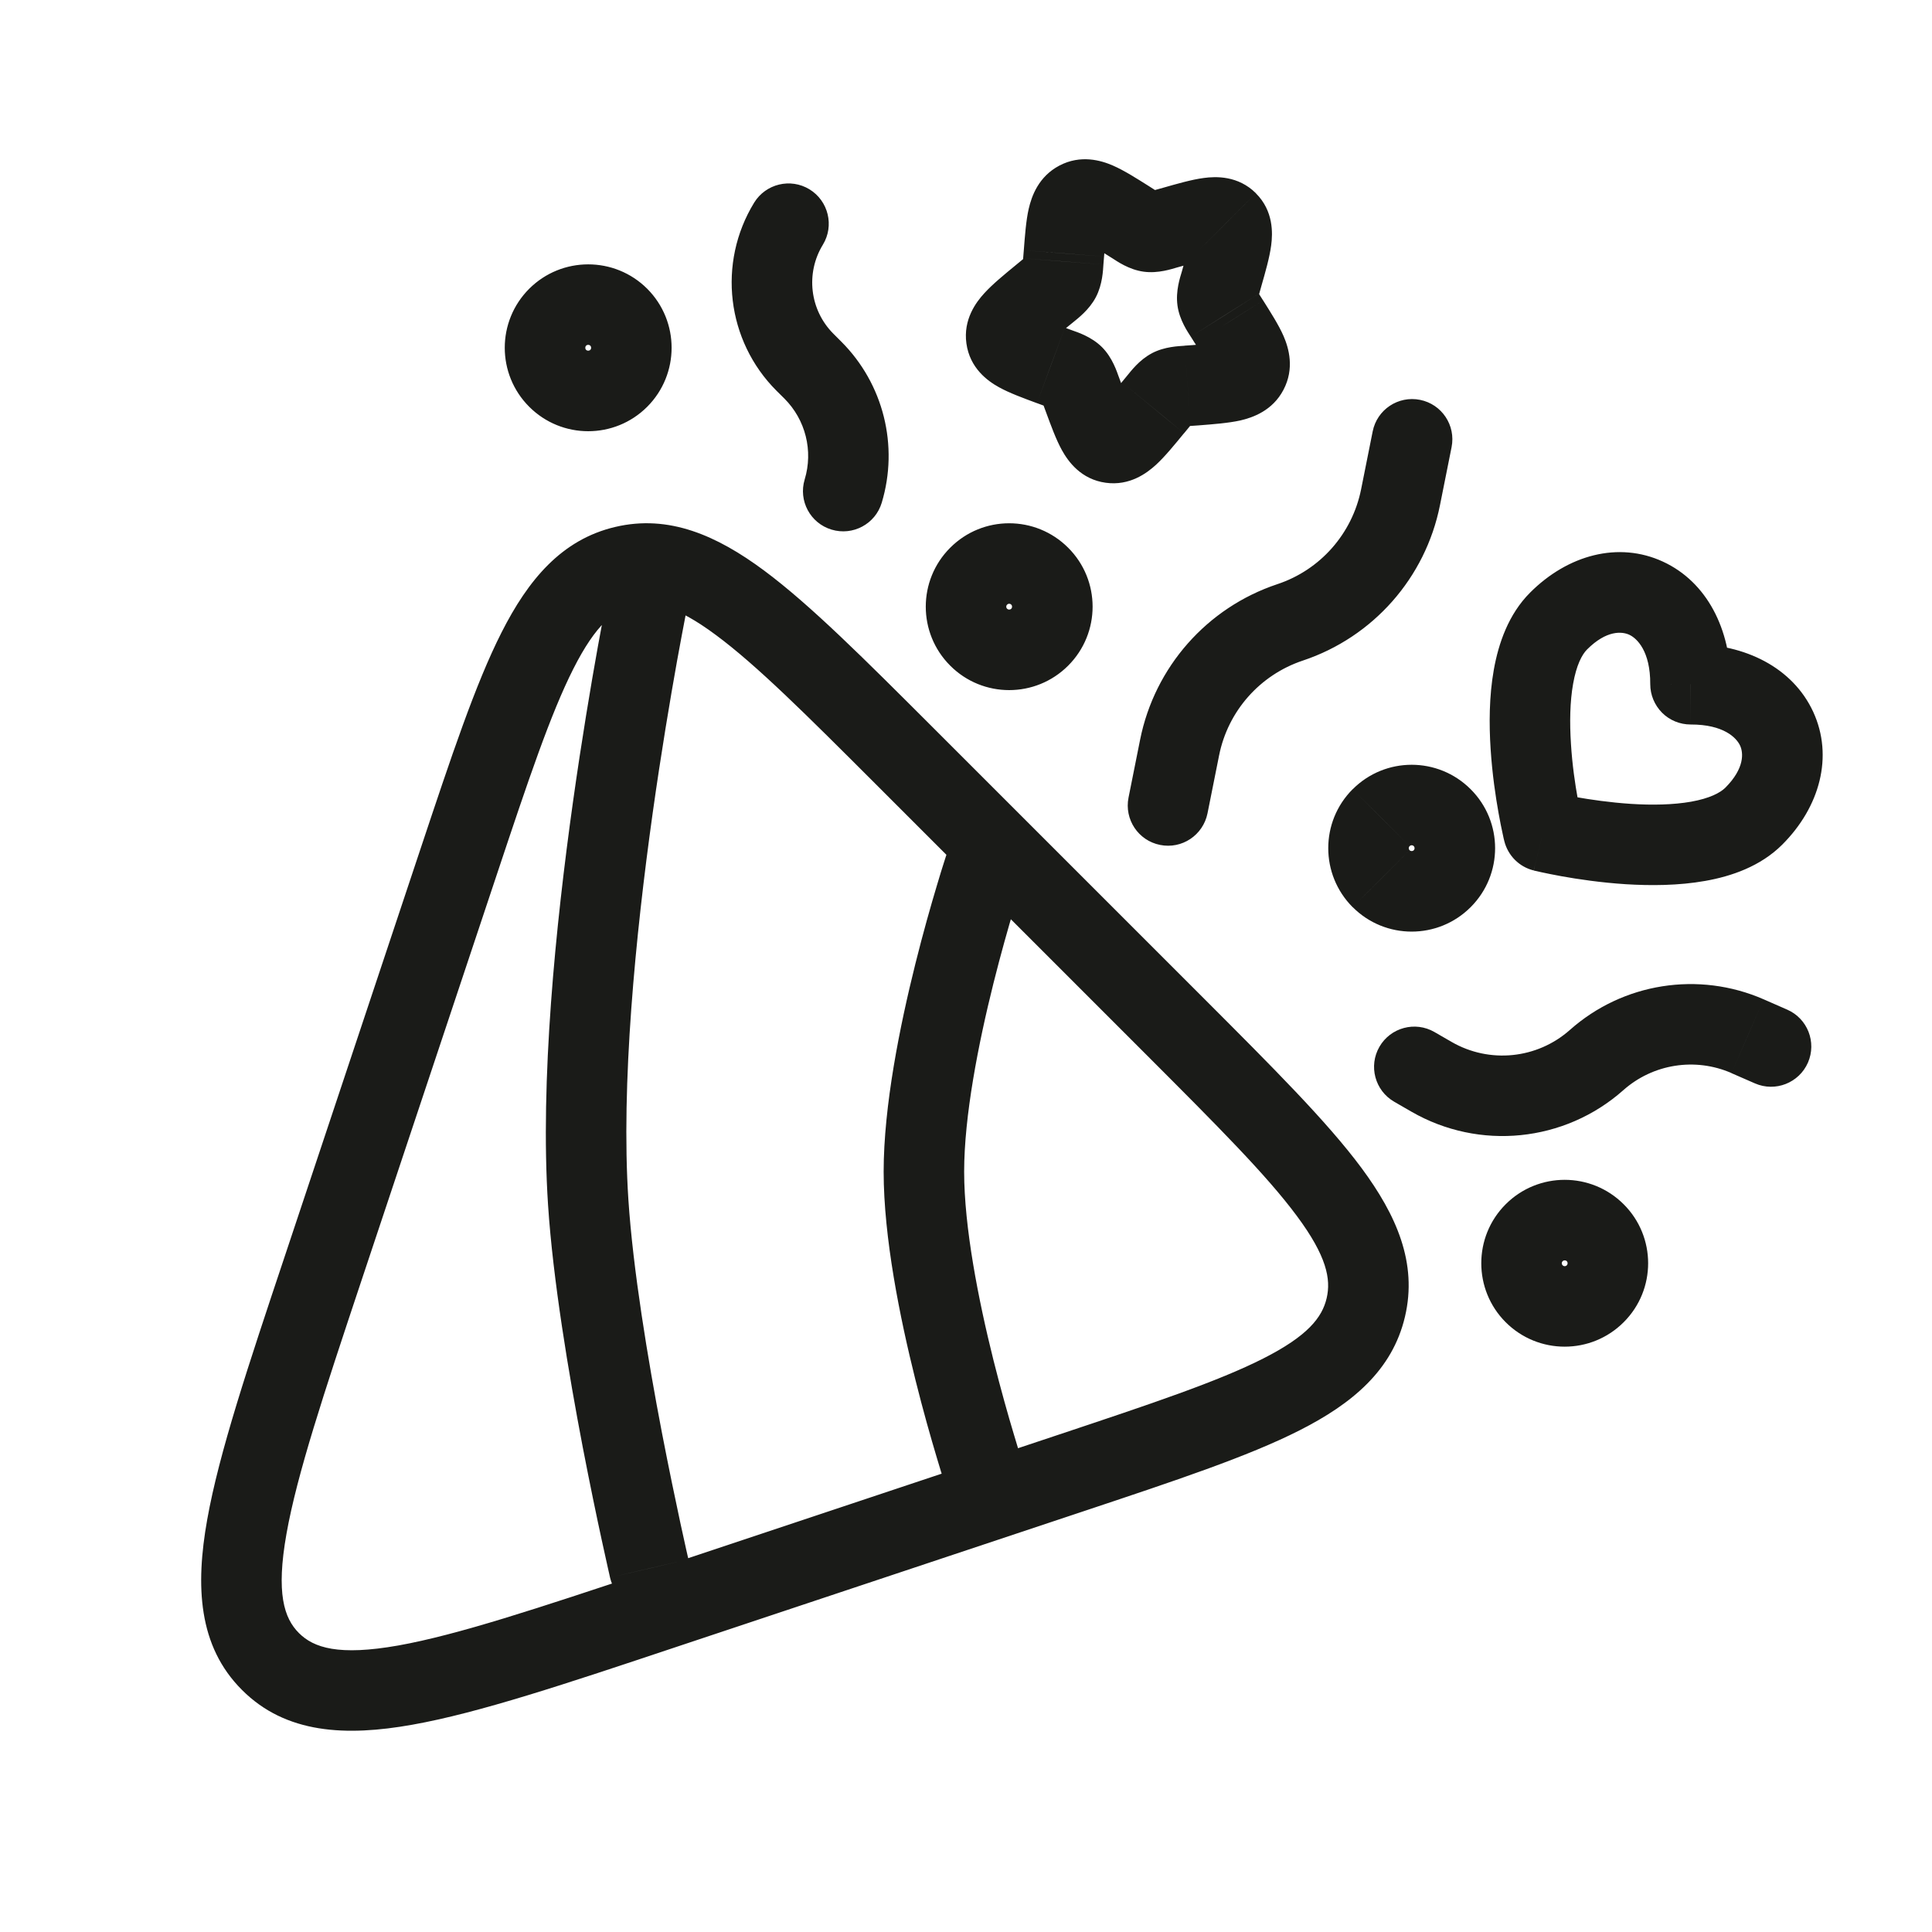 <svg width="24" height="24" viewBox="0 0 24 24" fill="none" xmlns="http://www.w3.org/2000/svg">
<path d="M4.012 15.762L4.486 15.92L4.486 15.92L4.012 15.762ZM5.702 10.693L5.227 10.535L5.227 10.535L5.702 10.693ZM7.757 7.032L7.642 6.546H7.642L7.757 7.032ZM11.232 9.388L10.879 9.741L10.879 9.741L11.232 9.388ZM14.611 12.767L14.965 12.413L14.965 12.413L14.611 12.767ZM16.967 16.242L16.48 16.127L16.48 16.127L16.967 16.242ZM13.306 18.297L13.464 18.772L13.464 18.772L13.306 18.297ZM8.237 19.987L8.395 20.461L8.395 20.461L8.237 19.987ZM11.761 18.504C11.848 18.766 12.131 18.908 12.393 18.821C12.655 18.733 12.797 18.451 12.71 18.188L11.761 18.504ZM12.71 10.922C12.797 10.66 12.655 10.377 12.393 10.29C12.131 10.203 11.848 10.345 11.761 10.607L12.71 10.922ZM7.578 19.597C7.641 19.866 7.91 20.033 8.178 19.97C8.447 19.908 8.615 19.639 8.552 19.37L7.578 19.597ZM7.307 14.934L7.806 14.902V14.902L7.307 14.934ZM8.555 7.454C8.611 7.183 8.437 6.919 8.166 6.863C7.896 6.807 7.631 6.981 7.576 7.251L8.555 7.454ZM14.019 9.908C13.965 10.179 14.14 10.442 14.411 10.496C14.682 10.551 14.945 10.375 15 10.104L14.019 9.908ZM14.653 9.286L15.144 9.384L15.144 9.384L14.653 9.286ZM16.026 7.732L15.867 7.257L15.867 7.257L16.026 7.732ZM17.398 6.177L17.888 6.275L17.888 6.275L17.398 6.177ZM18.032 5.555C18.086 5.284 17.911 5.021 17.64 4.967C17.369 4.913 17.106 5.088 17.052 5.359L18.032 5.555ZM17.819 12.82C17.58 12.682 17.274 12.764 17.136 13.003C16.998 13.242 17.08 13.548 17.319 13.686L17.819 12.82ZM17.782 13.376L18.032 12.943L18.032 12.943L17.782 13.376ZM19.833 13.168L20.165 13.543L20.165 13.543L19.833 13.168ZM21.709 12.872L21.509 13.33L21.509 13.331L21.709 12.872ZM21.8 13.458C22.053 13.569 22.348 13.453 22.459 13.2C22.569 12.947 22.454 12.652 22.201 12.542L21.8 13.458ZM10.222 3.04C10.366 2.804 10.291 2.496 10.056 2.352C9.82 2.208 9.512 2.283 9.368 2.518L10.222 3.04ZM10 4.5L9.646 4.854L9.646 4.854L10 4.5ZM10.097 4.598L10.451 4.244L10.097 4.598ZM9.996 5.956C9.916 6.221 10.066 6.5 10.33 6.579C10.594 6.659 10.873 6.51 10.953 6.246L9.996 5.956ZM12.157 7.157L11.804 6.804L12.157 7.157ZM12.916 7.157L13.269 6.804L13.269 6.804L12.916 7.157ZM12.916 7.916L13.269 8.269L13.269 8.269L12.916 7.916ZM12.157 7.916L11.804 8.269L11.804 8.269L12.157 7.916ZM17.157 10.157L16.804 9.804L16.803 9.804L17.157 10.157ZM17.916 10.157L18.269 9.804L18.269 9.804L17.916 10.157ZM17.916 10.916L18.269 11.269L18.269 11.269L17.916 10.916ZM17.157 10.916L16.803 11.269L16.804 11.269L17.157 10.916ZM19.058 15.313L19.412 15.667L19.412 15.667L19.058 15.313ZM19.817 15.313L19.463 15.667L19.463 15.667L19.817 15.313ZM19.817 16.072L19.463 15.718L19.463 15.718L19.817 16.072ZM19.058 16.072L19.412 15.718L19.412 15.718L19.058 16.072ZM19.362 7.714L19.715 8.068L19.715 8.068L19.362 7.714ZM19.172 10.328L18.687 10.448C18.732 10.628 18.872 10.769 19.052 10.813L19.172 10.328ZM21.786 10.139L21.433 9.785L21.433 9.785L21.786 10.139ZM21 8.5L20.5 8.499C20.5 8.632 20.553 8.759 20.647 8.854C20.741 8.948 20.869 9 21.002 9L21 8.5ZM15.188 3.417L14.707 3.281L14.707 3.281L15.188 3.417ZM15.161 3.515L14.68 3.378L14.68 3.378L15.161 3.515ZM15.122 3.727L14.627 3.794L14.627 3.795L15.122 3.727ZM15.215 3.916L14.792 4.182L14.793 4.183L15.215 3.916ZM15.268 3.998L15.691 3.732L15.69 3.731L15.268 3.998ZM15.502 4.609L15.944 4.842L15.944 4.842L15.502 4.609ZM14.854 4.785L14.893 5.284L14.893 5.284L14.854 4.785ZM14.754 4.793L14.715 4.294L14.715 4.295L14.754 4.793ZM14.542 4.831L14.774 5.274L14.775 5.274L14.542 4.831ZM14.387 4.986L14.001 4.668L14.001 4.668L14.387 4.986ZM14.322 5.065L14.708 5.382L14.709 5.382L14.322 5.065ZM13.803 5.502L13.736 5.997L13.736 5.997L13.803 5.502ZM13.463 4.947L12.994 5.12V5.12L13.463 4.947ZM13.429 4.855L12.96 5.028L12.96 5.028L13.429 4.855ZM13.336 4.666L12.982 5.019L12.982 5.019L13.336 4.666ZM13.147 4.573L13.32 4.104L13.32 4.104L13.147 4.573ZM13.055 4.539L12.881 5.008L12.882 5.008L13.055 4.539ZM12.5 4.198L12.005 4.266L12.005 4.266L12.5 4.198ZM12.937 3.679L12.619 3.293L12.619 3.293L12.937 3.679ZM13.016 3.615L13.334 4.001L13.334 4.001L13.016 3.615ZM13.209 3.247L12.71 3.208L12.71 3.209L13.209 3.247ZM13.216 3.148L13.715 3.187L13.715 3.186L13.216 3.148ZM13.393 2.5L13.16 2.057L13.16 2.057L13.393 2.5ZM14.003 2.734L14.27 2.311L14.27 2.311L14.003 2.734ZM14.086 2.786L13.819 3.209L13.819 3.209L14.086 2.786ZM14.275 2.879L14.207 3.375L14.207 3.375L14.275 2.879ZM14.487 2.841L14.624 3.322L14.624 3.322L14.487 2.841ZM14.584 2.814L14.447 2.333L14.447 2.333L14.584 2.814ZM15.248 2.754L15.601 2.401L15.601 2.4L15.248 2.754ZM4.486 15.92L6.176 10.851L5.227 10.535L3.538 15.604L4.486 15.92ZM6.176 10.851C6.564 9.687 6.839 8.868 7.123 8.307C7.403 7.754 7.633 7.575 7.872 7.519L7.642 6.546C6.974 6.703 6.56 7.206 6.231 7.855C5.905 8.497 5.605 9.402 5.227 10.535L6.176 10.851ZM7.872 7.519C8.11 7.463 8.396 7.519 8.894 7.889C9.399 8.263 10.011 8.873 10.879 9.741L11.586 9.034C10.741 8.19 10.068 7.515 9.49 7.086C8.906 6.653 8.31 6.388 7.642 6.546L7.872 7.519ZM10.879 9.741L14.258 13.12L14.965 12.413L11.586 9.034L10.879 9.741ZM14.258 13.12C15.126 13.989 15.736 14.6 16.11 15.105C16.48 15.603 16.536 15.889 16.48 16.127L17.453 16.357C17.611 15.689 17.346 15.094 16.913 14.509C16.484 13.931 15.809 13.258 14.965 12.413L14.258 13.12ZM16.48 16.127C16.424 16.366 16.245 16.596 15.692 16.876C15.132 17.16 14.312 17.435 13.148 17.823L13.464 18.772C14.597 18.394 15.502 18.094 16.144 17.768C16.793 17.439 17.296 17.025 17.453 16.357L16.48 16.127ZM13.148 17.823L8.079 19.513L8.395 20.461L13.464 18.772L13.148 17.823ZM8.079 19.513C6.68 19.979 5.685 20.309 4.947 20.441C4.206 20.572 3.897 20.47 3.713 20.286L3.006 20.993C3.551 21.539 4.299 21.572 5.122 21.425C5.95 21.278 7.029 20.917 8.395 20.461L8.079 19.513ZM3.713 20.286C3.529 20.102 3.427 19.793 3.559 19.052C3.69 18.314 4.02 17.319 4.486 15.92L3.538 15.604C3.082 16.97 2.721 18.049 2.574 18.877C2.427 19.7 2.46 20.448 3.006 20.993L3.713 20.286ZM12.235 18.346C12.71 18.188 12.71 18.189 12.71 18.189C12.71 18.189 12.71 18.189 12.71 18.189C12.71 18.189 12.71 18.189 12.71 18.188C12.71 18.188 12.709 18.188 12.709 18.188C12.709 18.187 12.709 18.185 12.708 18.183C12.707 18.18 12.705 18.174 12.702 18.166C12.697 18.149 12.689 18.125 12.679 18.094C12.659 18.031 12.63 17.939 12.596 17.823C12.526 17.591 12.434 17.266 12.341 16.896C12.153 16.143 11.977 15.245 11.977 14.555H10.977C10.977 15.375 11.18 16.372 11.371 17.138C11.468 17.527 11.565 17.866 11.638 18.11C11.674 18.231 11.704 18.329 11.726 18.396C11.737 18.43 11.745 18.457 11.751 18.475C11.754 18.484 11.756 18.491 11.758 18.496C11.759 18.498 11.759 18.5 11.76 18.501C11.76 18.502 11.76 18.503 11.76 18.503C11.76 18.503 11.761 18.503 11.761 18.503C11.761 18.504 11.761 18.504 11.761 18.504C11.761 18.504 11.761 18.504 12.235 18.346ZM11.977 14.555C11.977 13.865 12.153 12.967 12.341 12.215C12.434 11.844 12.526 11.52 12.596 11.288C12.63 11.172 12.659 11.079 12.679 11.017C12.689 10.985 12.697 10.961 12.702 10.945C12.705 10.937 12.707 10.931 12.708 10.927C12.709 10.925 12.709 10.924 12.709 10.923C12.709 10.922 12.71 10.922 12.71 10.922C12.71 10.922 12.71 10.922 12.71 10.922C12.71 10.922 12.71 10.922 12.71 10.922C12.71 10.922 12.71 10.922 12.235 10.764C11.761 10.607 11.761 10.607 11.761 10.607C11.761 10.607 11.761 10.607 11.761 10.607C11.761 10.607 11.76 10.607 11.76 10.607C11.76 10.608 11.76 10.608 11.76 10.609C11.759 10.61 11.759 10.612 11.758 10.615C11.756 10.62 11.754 10.627 11.751 10.636C11.745 10.654 11.737 10.68 11.726 10.714C11.704 10.782 11.674 10.879 11.638 11.001C11.565 11.244 11.468 11.584 11.371 11.973C11.18 12.738 10.977 13.736 10.977 14.555H11.977ZM8.065 19.483C8.552 19.37 8.552 19.37 8.552 19.37C8.552 19.37 8.552 19.37 8.552 19.37C8.552 19.37 8.552 19.37 8.552 19.37C8.552 19.369 8.552 19.369 8.552 19.368C8.552 19.367 8.551 19.365 8.551 19.363C8.549 19.358 8.548 19.35 8.545 19.34C8.541 19.32 8.534 19.29 8.525 19.252C8.508 19.174 8.483 19.061 8.452 18.92C8.391 18.636 8.308 18.24 8.221 17.789C8.047 16.88 7.863 15.768 7.806 14.902L6.808 14.967C6.869 15.898 7.064 17.061 7.239 17.977C7.328 18.438 7.412 18.842 7.475 19.131C7.506 19.276 7.532 19.391 7.55 19.471C7.559 19.511 7.566 19.543 7.571 19.564C7.573 19.574 7.575 19.582 7.576 19.588C7.577 19.591 7.577 19.593 7.578 19.594C7.578 19.595 7.578 19.596 7.578 19.596C7.578 19.596 7.578 19.596 7.578 19.596C7.578 19.596 7.578 19.596 7.578 19.597C7.578 19.597 7.578 19.597 8.065 19.483ZM7.806 14.902C7.712 13.471 7.895 11.618 8.108 10.099C8.214 9.345 8.326 8.682 8.411 8.208C8.454 7.971 8.49 7.782 8.515 7.652C8.528 7.587 8.538 7.537 8.545 7.504C8.548 7.487 8.551 7.474 8.552 7.466C8.553 7.462 8.554 7.458 8.554 7.456C8.554 7.455 8.555 7.455 8.555 7.454C8.555 7.454 8.555 7.454 8.555 7.454C8.555 7.454 8.555 7.454 8.555 7.454C8.555 7.454 8.555 7.454 8.065 7.353C7.576 7.251 7.575 7.251 7.575 7.252C7.575 7.252 7.575 7.252 7.575 7.252C7.575 7.252 7.575 7.252 7.575 7.253C7.575 7.253 7.575 7.254 7.575 7.255C7.574 7.258 7.573 7.261 7.573 7.266C7.571 7.275 7.568 7.289 7.564 7.307C7.557 7.342 7.547 7.394 7.534 7.461C7.508 7.595 7.471 7.789 7.427 8.031C7.34 8.515 7.226 9.191 7.118 9.96C6.903 11.491 6.707 13.428 6.808 14.967L7.806 14.902ZM15 10.104L15.144 9.384L14.163 9.188L14.019 9.908L15 10.104ZM15.144 9.384C15.254 8.833 15.651 8.384 16.184 8.206L15.867 7.257C14.994 7.548 14.344 8.285 14.163 9.188L15.144 9.384ZM16.184 8.206C17.057 7.915 17.708 7.178 17.888 6.275L16.908 6.079C16.797 6.63 16.401 7.08 15.867 7.257L16.184 8.206ZM17.888 6.275L18.032 5.555L17.052 5.359L16.908 6.079L17.888 6.275ZM17.319 13.686L17.532 13.809L18.032 12.943L17.819 12.82L17.319 13.686ZM17.532 13.809C18.376 14.296 19.436 14.189 20.165 13.543L19.502 12.794C19.095 13.155 18.503 13.215 18.032 12.943L17.532 13.809ZM20.165 13.543C20.533 13.216 21.058 13.133 21.509 13.33L21.909 12.414C21.101 12.061 20.161 12.209 19.502 12.794L20.165 13.543ZM21.509 13.331L21.8 13.458L22.201 12.542L21.909 12.414L21.509 13.331ZM9.368 2.518C8.91 3.267 9.025 4.233 9.646 4.854L10.353 4.146C10.059 3.852 10.005 3.395 10.222 3.04L9.368 2.518ZM9.646 4.854L9.744 4.951L10.451 4.244L10.353 4.146L9.646 4.854ZM9.744 4.951C10.007 5.214 10.104 5.6 9.996 5.956L10.953 6.246C11.167 5.537 10.975 4.768 10.451 4.244L9.744 4.951ZM7.281 4.294C7.295 4.28 7.318 4.28 7.333 4.294L8.04 3.587C7.635 3.183 6.979 3.183 6.574 3.587L7.281 4.294ZM7.333 4.294C7.347 4.309 7.347 4.332 7.333 4.346L8.04 5.053C8.444 4.648 8.444 3.992 8.04 3.587L7.333 4.294ZM7.333 4.346C7.318 4.36 7.295 4.36 7.281 4.346L6.574 5.053C6.979 5.458 7.635 5.458 8.04 5.053L7.333 4.346ZM7.281 4.346C7.267 4.332 7.267 4.309 7.281 4.294L6.574 3.587C6.169 3.992 6.169 4.648 6.574 5.053L7.281 4.346ZM12.511 7.511C12.525 7.496 12.548 7.496 12.562 7.511L13.269 6.804C12.864 6.399 12.208 6.399 11.804 6.804L12.511 7.511ZM12.562 7.511C12.576 7.525 12.576 7.548 12.562 7.562L13.269 8.269C13.674 7.864 13.674 7.208 13.269 6.804L12.562 7.511ZM12.562 7.562C12.548 7.576 12.525 7.576 12.511 7.562L11.804 8.269C12.208 8.674 12.864 8.674 13.269 8.269L12.562 7.562ZM12.511 7.562C12.496 7.548 12.496 7.525 12.511 7.511L11.804 6.804C11.399 7.208 11.399 7.865 11.804 8.269L12.511 7.562ZM17.511 10.511C17.525 10.496 17.548 10.496 17.562 10.511L18.269 9.804C17.864 9.399 17.208 9.399 16.804 9.804L17.511 10.511ZM17.562 10.511C17.576 10.525 17.576 10.548 17.562 10.562L18.269 11.269C18.674 10.864 18.674 10.208 18.269 9.804L17.562 10.511ZM17.562 10.562C17.548 10.576 17.525 10.576 17.511 10.562L16.804 11.269C17.208 11.674 17.864 11.674 18.269 11.269L17.562 10.562ZM17.511 10.562C17.496 10.548 17.496 10.525 17.511 10.511L16.803 9.804C16.399 10.208 16.399 10.864 16.803 11.269L17.511 10.562ZM19.412 15.667C19.426 15.653 19.449 15.653 19.463 15.667L20.17 14.96C19.765 14.555 19.109 14.555 18.704 14.96L19.412 15.667ZM19.463 15.667C19.477 15.681 19.477 15.704 19.463 15.718L20.17 16.425C20.575 16.021 20.575 15.364 20.17 14.96L19.463 15.667ZM19.463 15.718C19.449 15.733 19.426 15.733 19.412 15.718L18.704 16.425C19.109 16.83 19.765 16.83 20.17 16.425L19.463 15.718ZM19.412 15.718C19.397 15.704 19.397 15.681 19.412 15.667L18.704 14.96C18.3 15.364 18.3 16.021 18.704 16.425L19.412 15.718ZM19.008 7.361C18.737 7.632 18.615 7.995 18.557 8.318C18.498 8.649 18.497 8.998 18.517 9.304C18.537 9.614 18.579 9.897 18.616 10.102C18.634 10.205 18.652 10.29 18.665 10.35C18.671 10.379 18.676 10.403 18.68 10.42C18.682 10.428 18.684 10.435 18.685 10.439C18.686 10.442 18.686 10.444 18.686 10.445C18.687 10.446 18.687 10.447 18.687 10.447C18.687 10.447 18.687 10.447 18.687 10.448C18.687 10.448 18.687 10.448 18.687 10.448C18.687 10.448 18.687 10.448 19.172 10.328C19.658 10.208 19.658 10.208 19.658 10.208C19.658 10.208 19.658 10.208 19.658 10.208C19.658 10.208 19.658 10.208 19.658 10.208C19.658 10.208 19.658 10.208 19.658 10.208C19.658 10.208 19.658 10.207 19.657 10.206C19.657 10.203 19.656 10.198 19.654 10.192C19.651 10.18 19.647 10.162 19.642 10.137C19.631 10.088 19.616 10.015 19.6 9.925C19.567 9.745 19.531 9.501 19.515 9.241C19.498 8.977 19.502 8.715 19.542 8.493C19.583 8.263 19.651 8.132 19.715 8.068L19.008 7.361ZM19.172 10.328C19.052 10.813 19.052 10.813 19.053 10.813C19.053 10.813 19.053 10.813 19.053 10.813C19.053 10.813 19.053 10.814 19.053 10.814C19.054 10.814 19.055 10.814 19.055 10.814C19.057 10.815 19.059 10.815 19.061 10.816C19.066 10.817 19.073 10.818 19.081 10.82C19.098 10.824 19.121 10.829 19.151 10.836C19.211 10.849 19.295 10.866 19.398 10.885C19.603 10.922 19.887 10.964 20.196 10.984C20.502 11.003 20.852 11.002 21.183 10.943C21.506 10.886 21.869 10.763 22.14 10.492L21.433 9.785C21.368 9.849 21.237 9.918 21.007 9.959C20.785 9.998 20.523 10.003 20.26 9.986C20 9.969 19.755 9.933 19.575 9.901C19.485 9.884 19.413 9.87 19.364 9.859C19.339 9.853 19.32 9.849 19.308 9.846C19.302 9.845 19.298 9.844 19.295 9.843C19.294 9.843 19.293 9.843 19.293 9.843C19.292 9.843 19.292 9.843 19.292 9.843C19.292 9.843 19.292 9.843 19.292 9.843C19.292 9.843 19.292 9.843 19.293 9.843C19.293 9.843 19.293 9.843 19.172 10.328ZM22.14 10.492C22.607 10.025 22.779 9.396 22.524 8.842C22.271 8.296 21.683 7.998 20.999 8L21.002 9C21.412 8.999 21.571 9.165 21.616 9.262C21.657 9.35 21.675 9.542 21.433 9.785L22.14 10.492ZM21.5 8.501C21.502 7.817 21.204 7.229 20.658 6.977C20.104 6.721 19.475 6.894 19.008 7.361L19.715 8.068C19.958 7.825 20.15 7.844 20.239 7.885C20.335 7.929 20.502 8.089 20.5 8.499L21.5 8.501ZM14.707 3.281L14.68 3.378L15.642 3.651L15.669 3.554L14.707 3.281ZM14.68 3.378C14.661 3.442 14.602 3.614 14.627 3.794L15.618 3.66C15.619 3.671 15.62 3.681 15.62 3.692C15.621 3.702 15.62 3.711 15.62 3.718C15.619 3.733 15.617 3.741 15.617 3.74C15.618 3.739 15.618 3.737 15.619 3.732C15.62 3.728 15.622 3.722 15.624 3.715C15.626 3.707 15.628 3.698 15.631 3.687C15.634 3.676 15.638 3.665 15.642 3.651L14.68 3.378ZM14.627 3.795C14.652 3.979 14.759 4.129 14.792 4.182L15.638 3.649C15.631 3.638 15.625 3.628 15.619 3.619C15.614 3.609 15.609 3.602 15.605 3.595C15.601 3.589 15.598 3.584 15.596 3.581C15.594 3.577 15.594 3.576 15.594 3.576C15.594 3.576 15.595 3.578 15.596 3.582C15.598 3.586 15.601 3.592 15.603 3.6C15.606 3.607 15.609 3.616 15.611 3.627C15.614 3.637 15.616 3.648 15.617 3.659L14.627 3.795ZM14.793 4.183L14.845 4.266L15.69 3.731L15.638 3.649L14.793 4.183ZM14.845 4.265C14.896 4.347 14.936 4.411 14.969 4.465C15.002 4.521 15.019 4.554 15.028 4.574C15.037 4.595 15.027 4.58 15.024 4.542C15.02 4.494 15.029 4.434 15.059 4.377L15.944 4.842C16.083 4.577 16.01 4.325 15.945 4.175C15.884 4.035 15.782 3.877 15.691 3.732L14.845 4.265ZM15.059 4.376C15.089 4.32 15.132 4.281 15.168 4.259C15.197 4.242 15.211 4.242 15.186 4.247C15.162 4.253 15.123 4.259 15.056 4.266C14.991 4.273 14.914 4.279 14.815 4.287L14.893 5.284C15.07 5.27 15.258 5.256 15.408 5.223C15.563 5.187 15.808 5.102 15.944 4.842L15.059 4.376ZM14.815 4.287L14.715 4.294L14.793 5.291L14.893 5.284L14.815 4.287ZM14.715 4.295C14.647 4.3 14.469 4.304 14.309 4.388L14.775 5.274C14.766 5.278 14.757 5.282 14.748 5.286C14.739 5.29 14.731 5.292 14.724 5.295C14.71 5.299 14.702 5.3 14.703 5.3C14.705 5.299 14.712 5.298 14.728 5.297C14.736 5.296 14.745 5.295 14.756 5.294C14.767 5.293 14.779 5.293 14.793 5.291L14.715 4.295ZM14.31 4.388C14.151 4.471 14.046 4.614 14.001 4.668L14.773 5.304C14.792 5.281 14.805 5.266 14.816 5.252C14.827 5.239 14.832 5.234 14.834 5.232C14.835 5.23 14.83 5.236 14.82 5.244C14.808 5.253 14.793 5.264 14.774 5.274L14.31 4.388ZM14.001 4.668L13.936 4.747L14.709 5.382L14.773 5.304L14.001 4.668ZM13.936 4.747C13.873 4.824 13.822 4.886 13.778 4.937C13.733 4.988 13.704 5.018 13.685 5.036C13.665 5.054 13.672 5.043 13.703 5.029C13.742 5.012 13.802 4.997 13.871 5.006L13.736 5.997C14.033 6.038 14.246 5.878 14.36 5.774C14.473 5.67 14.593 5.522 14.708 5.382L13.936 4.747ZM13.871 5.006C13.941 5.016 14.001 5.048 14.04 5.082C14.071 5.11 14.078 5.128 14.066 5.108C14.056 5.09 14.04 5.056 14.016 4.995C13.992 4.936 13.966 4.865 13.932 4.774L12.994 5.12C13.054 5.282 13.118 5.46 13.192 5.593C13.269 5.732 13.428 5.955 13.736 5.997L13.871 5.006ZM13.932 4.774L13.898 4.681L12.96 5.028L12.994 5.12L13.932 4.774ZM13.898 4.682C13.876 4.623 13.822 4.445 13.689 4.312L12.982 5.019C12.974 5.011 12.966 5.003 12.959 4.994C12.952 4.985 12.947 4.977 12.942 4.97C12.938 4.963 12.934 4.958 12.932 4.954C12.93 4.95 12.929 4.948 12.929 4.948C12.929 4.947 12.93 4.949 12.931 4.953C12.933 4.956 12.935 4.961 12.938 4.968C12.94 4.976 12.943 4.984 12.947 4.994C12.951 5.004 12.955 5.015 12.96 5.028L13.898 4.682ZM13.69 4.313C13.557 4.18 13.378 4.125 13.32 4.104L12.974 5.042C12.987 5.047 12.998 5.051 13.008 5.055C13.018 5.058 13.026 5.061 13.033 5.064C13.04 5.067 13.046 5.069 13.049 5.071C13.053 5.072 13.054 5.073 13.054 5.073C13.054 5.073 13.052 5.072 13.048 5.07C13.044 5.068 13.039 5.064 13.032 5.06C13.024 5.055 13.016 5.049 13.008 5.042C12.999 5.035 12.99 5.027 12.982 5.019L13.69 4.313ZM13.32 4.104L13.228 4.07L12.882 5.008L12.974 5.042L13.32 4.104ZM13.228 4.07C13.137 4.036 13.066 4.01 13.006 3.986C12.946 3.962 12.912 3.946 12.893 3.935C12.873 3.924 12.892 3.931 12.919 3.962C12.954 4.001 12.986 4.06 12.995 4.13L12.005 4.266C12.047 4.573 12.269 4.733 12.409 4.81C12.542 4.884 12.72 4.948 12.881 5.008L13.228 4.07ZM12.995 4.131C13.005 4.2 12.99 4.26 12.972 4.299C12.958 4.33 12.947 4.337 12.966 4.317C12.983 4.297 13.014 4.268 13.065 4.224C13.116 4.18 13.177 4.129 13.255 4.065L12.619 3.293C12.479 3.408 12.331 3.529 12.228 3.642C12.124 3.755 11.964 3.969 12.005 4.266L12.995 4.131ZM13.255 4.065L13.334 4.001L12.698 3.228L12.619 3.293L13.255 4.065ZM13.334 4.001C13.388 3.956 13.53 3.85 13.613 3.692L12.728 3.227C12.738 3.209 12.748 3.193 12.758 3.182C12.766 3.171 12.771 3.166 12.77 3.168C12.768 3.17 12.762 3.175 12.749 3.186C12.736 3.197 12.72 3.21 12.698 3.228L13.334 4.001ZM13.613 3.692C13.697 3.532 13.702 3.355 13.707 3.286L12.71 3.209C12.709 3.223 12.708 3.235 12.707 3.246C12.706 3.257 12.706 3.266 12.705 3.274C12.703 3.29 12.702 3.297 12.702 3.299C12.702 3.3 12.703 3.292 12.707 3.278C12.709 3.271 12.712 3.263 12.716 3.254C12.719 3.245 12.723 3.236 12.728 3.227L13.613 3.692ZM13.707 3.286L13.715 3.187L12.718 3.109L12.71 3.208L13.707 3.286ZM13.715 3.186C13.723 3.088 13.729 3.011 13.736 2.945C13.742 2.879 13.749 2.84 13.754 2.816C13.76 2.791 13.76 2.804 13.743 2.833C13.721 2.87 13.682 2.913 13.625 2.943L13.16 2.057C12.9 2.194 12.815 2.438 12.779 2.594C12.745 2.743 12.732 2.932 12.718 3.109L13.715 3.186ZM13.625 2.943C13.568 2.972 13.508 2.981 13.46 2.978C13.422 2.975 13.407 2.965 13.428 2.974C13.447 2.983 13.481 3 13.536 3.033C13.591 3.065 13.655 3.105 13.736 3.157L14.27 2.311C14.125 2.22 13.966 2.118 13.826 2.057C13.677 1.992 13.425 1.918 13.16 2.057L13.625 2.943ZM13.736 3.157L13.819 3.209L14.353 2.364L14.27 2.311L13.736 3.157ZM13.819 3.209C13.873 3.243 14.022 3.35 14.207 3.375L14.343 2.384C14.354 2.386 14.364 2.388 14.375 2.39C14.385 2.393 14.394 2.396 14.402 2.398C14.41 2.401 14.416 2.404 14.419 2.405C14.423 2.407 14.426 2.408 14.426 2.408C14.426 2.408 14.424 2.407 14.421 2.405C14.417 2.404 14.413 2.401 14.406 2.397C14.4 2.393 14.392 2.388 14.383 2.383C14.374 2.377 14.364 2.371 14.353 2.363L13.819 3.209ZM14.207 3.375C14.387 3.4 14.56 3.34 14.624 3.322L14.351 2.36C14.337 2.364 14.325 2.367 14.315 2.37C14.304 2.373 14.295 2.376 14.287 2.378C14.279 2.38 14.274 2.382 14.269 2.383C14.265 2.384 14.262 2.384 14.262 2.384C14.26 2.385 14.269 2.383 14.284 2.382C14.291 2.381 14.3 2.381 14.31 2.381C14.321 2.382 14.332 2.383 14.342 2.384L14.207 3.375ZM14.624 3.322L14.721 3.295L14.447 2.333L14.35 2.36L14.624 3.322ZM14.721 3.295C14.817 3.267 14.892 3.246 14.956 3.23C15.021 3.213 15.061 3.205 15.085 3.202C15.111 3.198 15.095 3.204 15.057 3.196C15.009 3.187 14.947 3.16 14.894 3.108L15.601 2.4C15.381 2.181 15.105 2.19 14.953 2.211C14.802 2.231 14.619 2.284 14.447 2.333L14.721 3.295ZM14.894 3.108C14.841 3.055 14.815 2.993 14.805 2.945C14.798 2.907 14.803 2.891 14.8 2.917C14.797 2.941 14.789 2.98 14.772 3.046C14.756 3.11 14.734 3.185 14.707 3.281L15.669 3.554C15.718 3.383 15.771 3.2 15.791 3.048C15.811 2.897 15.821 2.62 15.601 2.401L14.894 3.108Z" fill="#1A1B18"/>
</svg>
